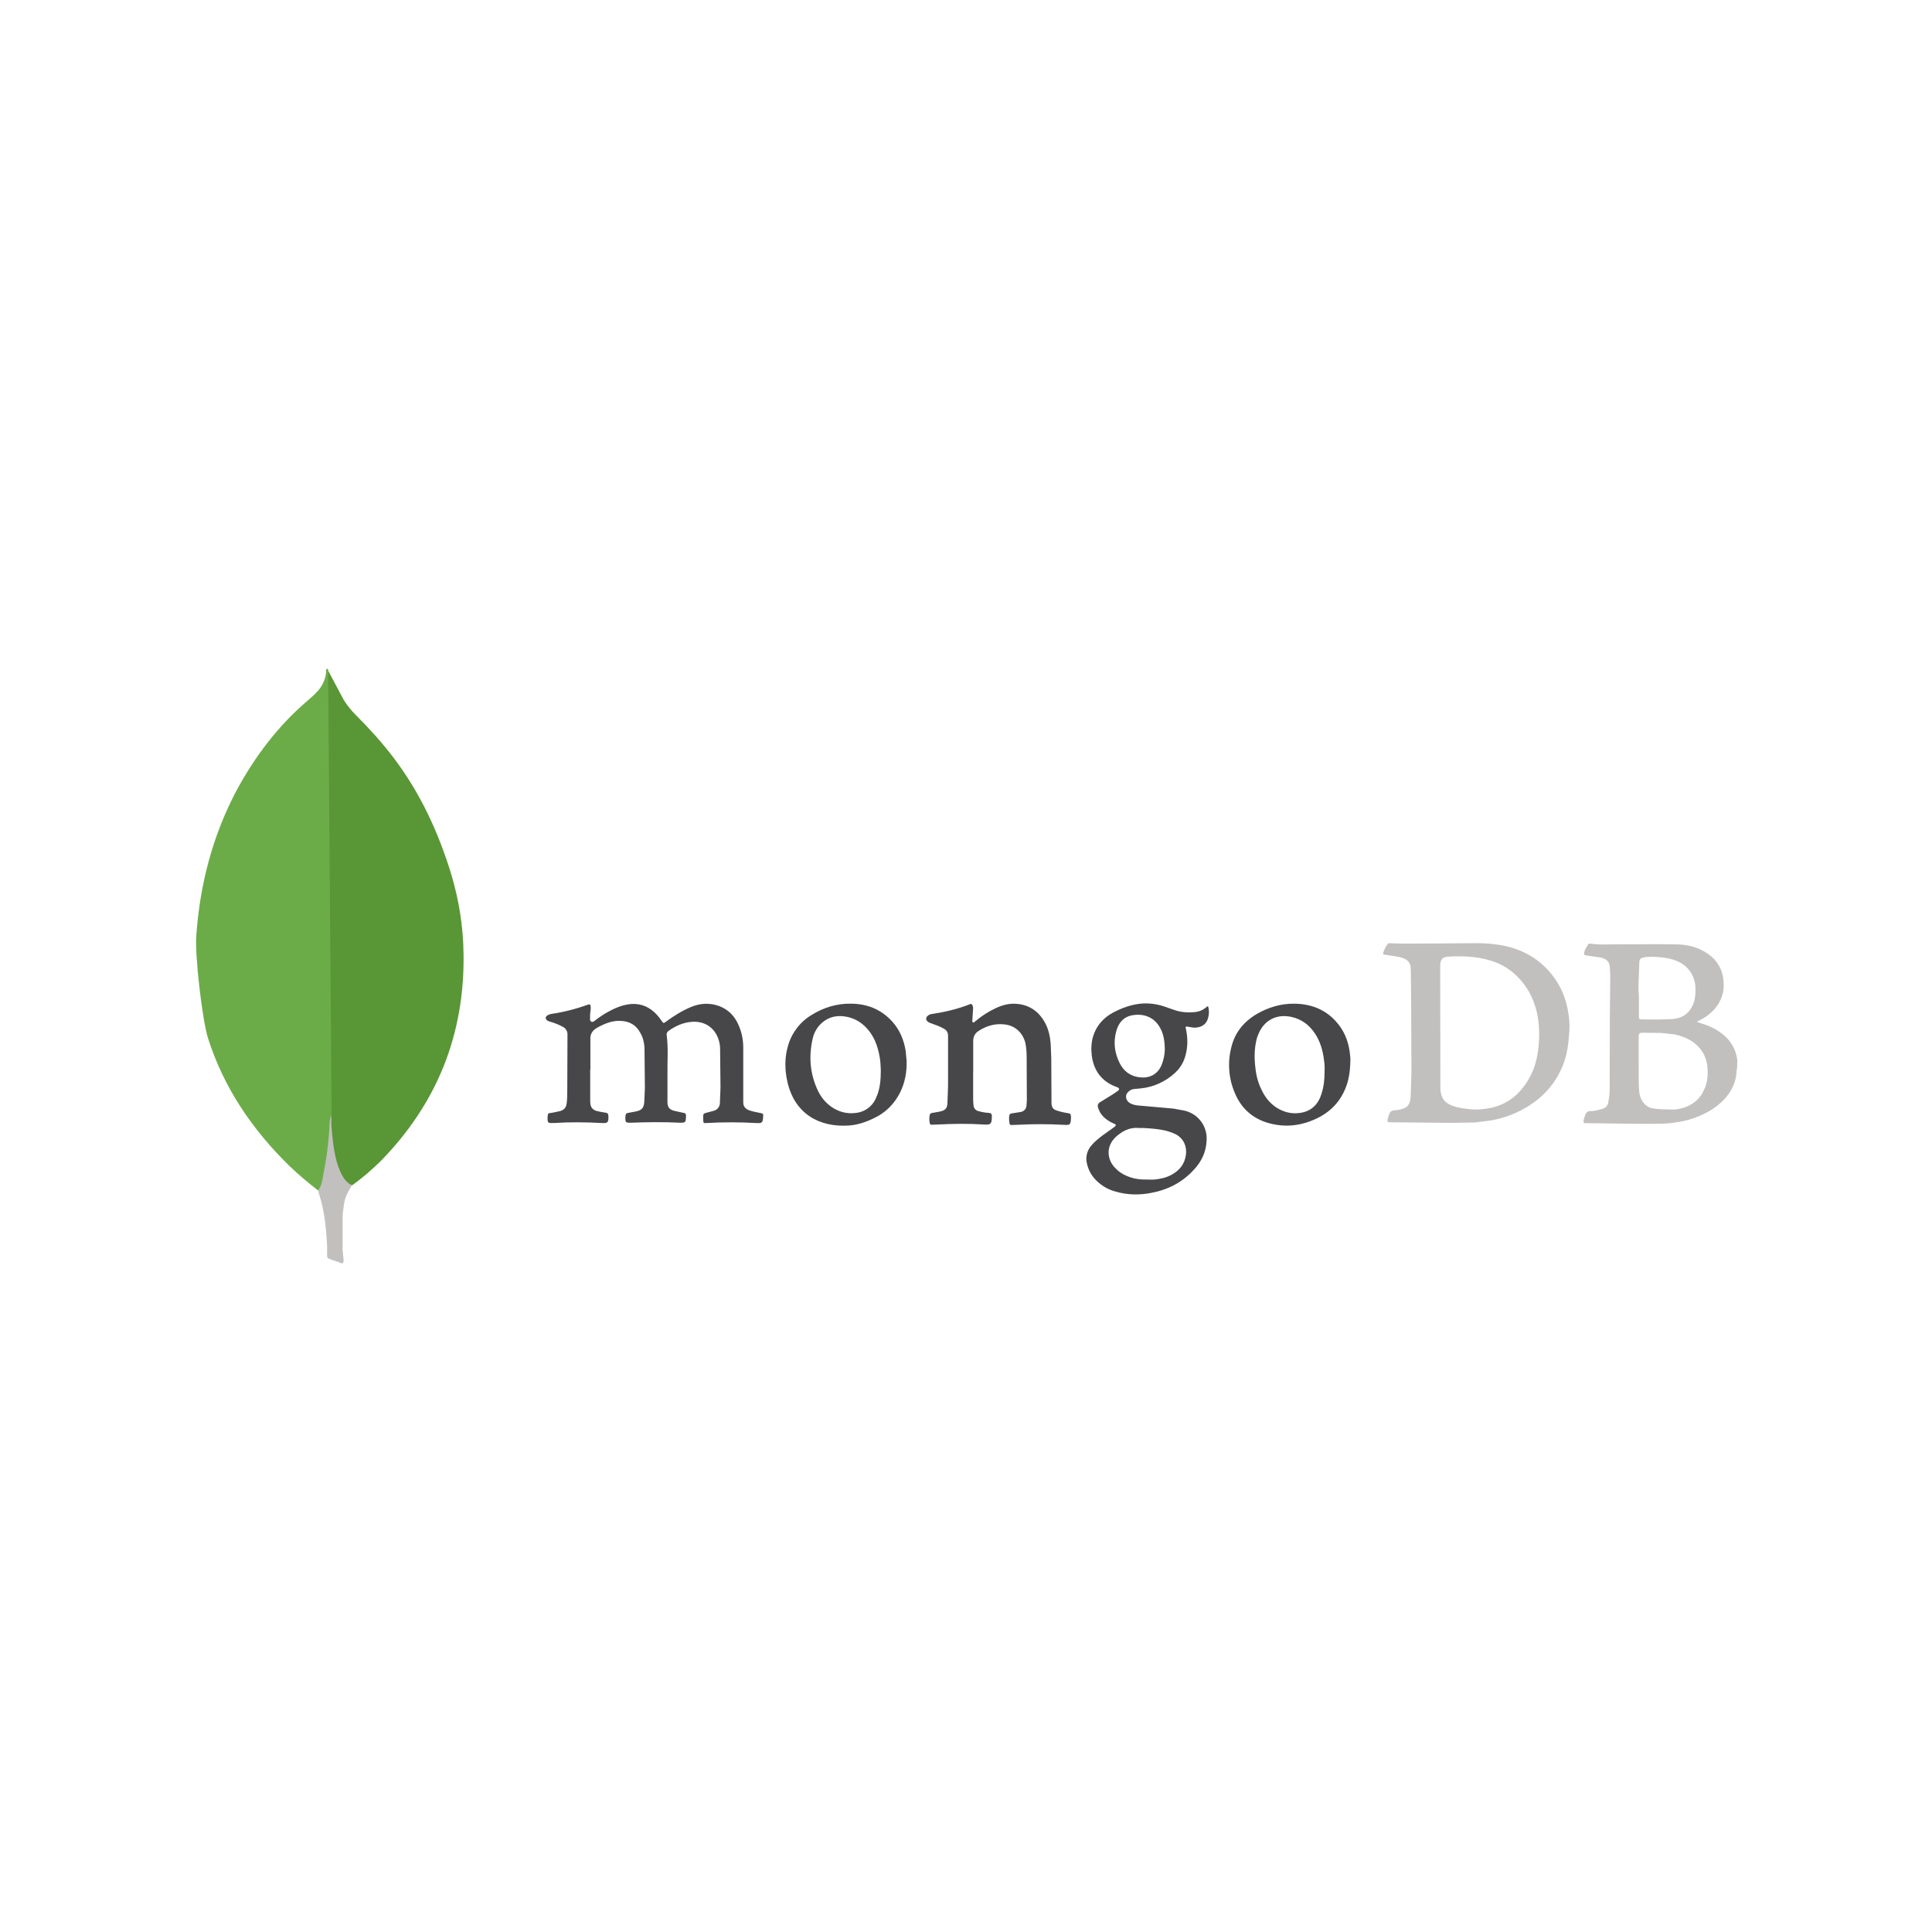 <svg xmlns="http://www.w3.org/2000/svg" xmlns:xlink="http://www.w3.org/1999/xlink" width="500" zoomAndPan="magnify" viewBox="0 0 375 375" height="500" preserveAspectRatio="xMidYMid meet" version="1.0"><defs><clipPath id="a2d8a13069"><path d="M 38 129.684 L 65 129.684 L 65 232 L 38 232 Z M 38 129.684 " clip-rule="nonzero"/></clipPath><clipPath id="a79dcc52aa"><path d="M 61 216 L 69 216 L 69 245.184 L 61 245.184 Z M 61 216 " clip-rule="nonzero"/></clipPath><clipPath id="e6a6be726a"><path d="M 268 183 L 337.5 183 L 337.5 219 L 268 219 Z M 268 183 " clip-rule="nonzero"/></clipPath></defs><path fill="#599636" d="M 63.664 130.117 L 66.746 135.906 C 67.418 136.953 68.195 137.918 69.074 138.797 C 71.656 141.375 74.113 144.078 76.312 146.973 C 81.535 153.828 85.062 161.438 87.582 169.676 C 89.09 174.711 89.91 179.867 89.973 185.086 C 90.227 200.684 84.871 214.074 74.047 225.207 C 72.289 226.977 70.398 228.59 68.379 230.051 C 67.305 230.051 66.805 229.203 66.363 228.477 C 65.516 227.066 65.039 225.52 64.789 223.953 C 64.41 222.066 64.16 220.18 64.285 218.227 L 64.285 217.348 C 64.223 217.156 63.281 130.559 63.656 130.121 Z M 63.664 130.117 " fill-opacity="1" fill-rule="nonzero"/><g clip-path="url(#a2d8a13069)"><path fill="#6cac48" d="M 63.664 129.93 C 63.535 129.676 63.41 129.867 63.285 129.992 C 63.348 131.25 62.906 132.383 62.211 133.453 C 61.457 134.523 60.445 135.34 59.441 136.219 C 53.836 141.062 49.434 146.91 45.902 153.449 C 41.246 162.258 38.793 171.688 38.102 181.625 C 37.789 185.211 39.23 197.852 40.367 201.496 C 43.449 211.184 48.992 219.293 56.199 226.336 C 57.965 228.031 59.852 229.609 61.805 231.117 C 62.371 231.117 62.434 230.613 62.559 230.234 C 62.809 229.43 62.996 228.613 63.125 227.781 C 63.688 224.637 64.008 221.492 64.383 218.348 L 63.688 129.93 Z M 63.664 129.93 " fill-opacity="1" fill-rule="nonzero"/></g><g clip-path="url(#a79dcc52aa)"><path fill="#c2bfbf" d="M 66.754 233.887 C 66.883 232.441 67.602 231.246 68.328 230.051 C 67.574 229.742 67.004 229.109 66.566 228.414 C 66.188 227.785 65.871 227 65.621 226.336 C 64.738 223.695 64.547 220.93 64.297 218.223 L 64.297 216.586 C 63.984 216.84 63.918 218.977 63.918 219.293 C 63.73 222.184 63.352 225.016 62.789 227.781 C 62.598 228.91 62.477 230.047 61.781 231.051 C 61.781 231.18 61.781 231.305 61.844 231.492 C 62.973 234.824 63.289 238.219 63.484 241.68 L 63.484 242.938 C 63.484 244.445 63.422 244.133 64.68 244.633 C 65.184 244.82 65.754 244.887 66.254 245.262 C 66.633 245.262 66.695 244.949 66.695 244.695 L 66.504 242.621 L 66.504 236.832 C 66.441 235.824 66.633 234.816 66.758 233.875 Z M 66.754 233.887 " fill-opacity="1" fill-rule="nonzero"/></g><path fill="#47474a" d="M 114.559 207.582 L 114.559 213.57 C 114.555 213.809 114.566 214.047 114.602 214.281 C 114.68 214.988 115.113 215.422 115.754 215.621 C 116.355 215.777 116.961 215.898 117.574 215.977 C 117.93 216.016 118.047 216.172 118.086 216.555 C 118.129 217.895 118.008 218.051 116.707 217.973 C 113.672 217.812 110.633 217.777 107.594 217.973 L 107.305 217.973 C 106.359 218.012 106.281 217.93 106.281 216.984 C 106.281 216.828 106.32 216.633 106.32 216.473 C 106.32 216.184 106.516 216.039 106.793 216.039 C 107.43 215.961 108.02 215.805 108.613 215.684 C 109.441 215.488 109.914 214.977 109.992 214.148 C 110.109 213.242 110.109 212.297 110.109 211.391 L 110.148 200.828 C 110.164 200.516 110.09 200.227 109.934 199.953 C 109.777 199.684 109.559 199.477 109.281 199.328 C 108.566 198.934 107.816 198.617 107.031 198.383 C 106.793 198.305 106.559 198.27 106.363 198.148 C 105.785 197.871 105.77 197.359 106.32 197.043 C 106.516 196.926 106.754 196.848 106.992 196.805 C 109.391 196.453 111.73 195.863 114.012 195.035 C 114.484 194.875 114.602 194.918 114.648 195.387 C 114.688 195.676 114.648 196.023 114.605 196.293 C 114.527 196.805 114.527 197.316 114.527 197.793 C 114.527 197.988 114.57 198.188 114.766 198.305 C 114.961 198.426 115.16 198.305 115.344 198.191 C 116.172 197.555 117 196.969 117.906 196.461 C 119.203 195.75 120.59 195.121 122.09 194.922 C 123.91 194.688 125.484 195.16 126.867 196.344 C 127.441 196.855 127.941 197.434 128.363 198.074 C 128.762 198.652 128.797 198.668 129.312 198.27 C 130.812 197.168 132.387 196.184 134.086 195.473 C 135.863 194.727 137.676 194.609 139.488 195.238 C 141.344 195.906 142.609 197.207 143.359 198.98 C 143.992 200.398 144.266 201.863 144.266 203.395 L 144.266 213.953 C 144.266 214.66 144.555 215.105 145.254 215.453 C 146.004 215.738 146.832 215.883 147.621 216.043 C 148.133 216.156 148.133 216.156 148.133 216.676 C 148.055 217.977 147.938 218.055 146.672 217.977 C 143.504 217.797 140.336 217.797 137.168 217.977 C 136.531 218.016 136.531 218.016 136.496 217.383 L 136.496 217.188 C 136.457 216.121 136.457 216.121 137.484 215.891 L 138.508 215.613 C 138.867 215.527 139.16 215.344 139.387 215.055 C 139.617 214.77 139.73 214.441 139.734 214.074 L 139.848 211.121 L 139.77 203.398 C 139.738 202.703 139.594 202.035 139.336 201.387 C 138.352 198.984 136.184 198.117 134.09 198.355 C 132.512 198.512 131.129 199.141 129.828 200.051 C 129.551 200.246 129.355 200.484 129.395 200.879 C 129.75 203.402 129.512 205.926 129.555 208.445 L 129.555 213.922 C 129.555 214.91 129.949 215.383 130.895 215.617 L 132.715 216.016 C 132.992 216.055 133.148 216.172 133.148 216.488 L 133.148 216.773 C 133.109 217.879 133.031 217.93 131.926 217.918 C 128.77 217.758 125.609 217.801 122.496 217.918 C 121.426 217.957 121.34 217.84 121.391 216.762 C 121.43 216.129 121.504 216.094 122.102 215.977 L 123.398 215.738 C 124.555 215.504 124.977 215.07 125.055 213.848 L 125.172 211.207 L 125.094 203.285 C 125.016 202.301 124.805 201.355 124.266 200.449 C 123.477 198.988 122.246 198.242 120.555 198.16 C 118.859 198.047 117.359 198.676 115.938 199.461 C 114.949 200.035 114.516 200.719 114.594 201.863 L 114.594 207.617 Z M 188.887 207.82 L 188.887 213.379 C 188.891 213.773 188.918 214.168 188.965 214.562 C 188.98 214.828 189.078 215.066 189.254 215.27 C 189.43 215.477 189.648 215.605 189.91 215.664 C 190.594 215.863 191.289 215.98 192 216.02 C 192.395 216.059 192.473 216.215 192.516 216.531 L 192.516 216.809 C 192.473 218.188 192.316 218.348 190.977 218.27 C 187.973 218.074 184.98 218.109 181.98 218.27 L 180.824 218.309 C 180.59 218.309 180.535 218.195 180.469 218.031 C 180.355 217.48 180.355 216.93 180.469 216.379 C 180.512 216.141 180.668 216.09 180.902 216.023 C 181.48 215.945 181.973 215.828 182.52 215.734 C 183.508 215.496 183.863 215.102 183.898 214.078 L 184.016 210.77 L 184.016 201.074 C 184.016 200.363 183.738 199.934 183.109 199.613 C 182.398 199.219 181.648 198.945 180.855 198.668 C 180.621 198.59 180.383 198.512 180.188 198.391 C 179.672 198.039 179.609 197.527 180.109 197.133 C 180.34 196.945 180.602 196.84 180.898 196.816 C 183.422 196.422 185.867 195.871 188.234 194.922 C 188.512 194.809 188.633 194.883 188.75 195.121 C 188.867 195.355 188.91 195.633 188.867 195.906 L 188.75 197.758 C 188.75 197.996 188.633 198.336 188.828 198.426 C 189.066 198.586 189.223 198.23 189.418 198.141 C 190.59 197.16 191.867 196.344 193.246 195.695 C 194.473 195.121 195.73 194.75 197.152 194.832 C 199.797 194.988 201.691 196.332 202.914 198.656 C 203.547 199.879 203.82 201.215 203.938 202.598 L 204.051 205.48 L 204.094 214.188 C 204.133 214.859 204.371 215.293 205.039 215.531 C 205.734 215.762 206.445 215.934 207.172 216.043 C 207.805 216.121 207.84 216.238 207.879 216.828 L 207.879 217.027 C 207.801 218.367 207.723 218.406 206.379 218.324 C 203.434 218.164 200.488 218.164 197.543 218.324 C 197.148 218.363 196.754 218.324 196.387 218.363 C 196.152 218.363 195.992 218.324 195.957 218.086 C 195.879 217.574 195.797 217.062 195.914 216.512 C 195.957 216.273 196.074 216.156 196.348 216.113 L 198.168 215.828 C 198.801 215.668 199.152 215.25 199.234 214.672 L 199.312 213.57 L 199.273 205.332 C 199.273 204.387 199.23 203.441 199.035 202.496 C 198.562 200.477 197.023 199.035 194.938 198.832 C 193.117 198.637 191.473 199.109 189.965 200.094 C 189.215 200.566 188.898 201.234 188.898 202.062 L 188.898 208.016 C 188.898 207.898 188.898 207.898 188.938 207.898 Z M 188.887 207.82 " fill-opacity="1" fill-rule="nonzero"/><g clip-path="url(#e6a6be726a)"><path fill="#c2bfbf" d="M 304.422 196.668 C 303.988 193.789 302.922 191.23 301.066 188.984 C 299.426 186.969 297.402 185.469 294.992 184.492 C 292.508 183.469 289.863 183.148 287.18 183.07 C 286.074 183.031 271.004 183.27 269.898 183.07 C 269.621 183.031 269.426 183.113 269.266 183.348 C 269.066 183.637 268.867 183.941 268.75 184.254 C 268.277 185.32 268.277 185.242 269.422 185.395 C 270.367 185.555 271.273 185.633 272.184 185.91 C 273.012 186.188 273.602 186.66 273.801 187.566 C 273.879 187.996 273.957 201.867 273.957 208.332 L 273.801 212.945 C 273.758 213.301 273.723 213.656 273.602 213.969 C 273.445 214.441 273.172 214.836 272.695 215.035 C 272.172 215.285 271.617 215.426 271.039 215.469 C 269.973 215.586 269.816 215.629 269.461 216.809 L 269.344 217.242 C 269.266 217.754 269.305 217.832 269.82 217.832 L 281.613 217.949 L 286.234 217.871 L 289.43 217.477 C 293.059 216.809 296.293 215.309 299.055 212.906 C 300.645 211.5 301.906 209.848 302.84 207.941 C 303.945 205.734 304.418 203.328 304.539 200.887 C 304.734 199.508 304.652 198.09 304.422 196.672 Z M 298.699 202.262 C 298.543 204.785 298.031 207.227 296.73 209.434 C 295.07 212.312 292.703 214.32 289.43 215.027 C 288.012 215.316 286.59 215.461 285.102 215.266 C 284.031 215.148 283.012 215.027 282.023 214.672 C 280.25 214.039 279.617 212.941 279.578 211.211 L 279.539 187.453 C 279.539 186.035 280.172 185.723 281.195 185.68 C 282.734 185.562 284.312 185.602 285.852 185.758 C 287.496 185.914 289.09 186.301 290.625 186.91 C 291.77 187.387 292.809 188.031 293.746 188.844 C 295.875 190.66 297.297 192.938 298.074 195.617 C 298.711 197.785 298.824 199.992 298.711 202.199 Z M 337.211 206.125 C 337.211 205.891 337.211 205.695 337.168 205.457 C 336.816 203.289 335.668 201.633 333.895 200.375 C 332.754 199.547 331.453 198.996 330.109 198.602 C 329.871 198.523 329.676 198.441 329.438 198.402 C 329.48 198.207 329.598 198.168 329.715 198.129 C 330.504 197.73 331.254 197.301 331.926 196.707 C 333.148 195.684 333.945 194.422 334.371 192.887 C 334.605 192.059 334.605 191.23 334.527 190.363 C 334.465 189.332 334.18 188.371 333.672 187.473 C 333.168 186.574 332.492 185.828 331.648 185.238 C 329.828 183.898 327.703 183.348 325.492 183.305 C 321.23 183.227 316.934 183.305 312.676 183.305 C 311.453 183.305 310.23 183.383 308.965 183.191 C 308.73 183.148 308.391 183.074 308.215 183.348 C 307.926 183.863 307.582 184.371 307.465 184.965 C 307.426 185.242 307.504 185.395 307.82 185.438 L 310.543 185.832 C 311.609 185.992 312.359 186.582 312.438 187.527 C 312.512 188.18 312.551 188.84 312.551 189.496 L 312.473 196.863 L 312.434 211.445 C 312.434 212.309 312.316 213.141 312.156 214.004 C 312.117 214.285 312.004 214.531 311.816 214.746 C 311.633 214.961 311.402 215.105 311.133 215.188 C 310.344 215.422 309.594 215.66 308.766 215.66 C 308.535 215.637 308.324 215.688 308.133 215.816 C 307.941 215.941 307.812 216.109 307.738 216.328 C 307.582 216.684 307.449 217.078 307.383 217.434 C 307.305 217.906 307.426 218.066 307.898 218.008 C 308.254 217.969 321.273 218.285 323.719 218.051 C 325.18 217.891 326.605 217.695 328.055 217.262 C 330.539 216.477 332.832 215.332 334.645 213.398 C 336.145 211.82 337.012 209.93 337.09 207.723 C 337.203 207.211 337.203 206.699 337.203 206.145 Z M 318.078 189.977 L 318.191 186.828 C 318.191 186.234 318.43 185.961 319.02 185.84 C 319.969 185.645 320.914 185.727 321.863 185.762 C 322.809 185.84 323.715 185.957 324.66 186.234 C 326.395 186.75 327.738 187.734 328.531 189.387 C 328.895 190.148 329.078 190.949 329.082 191.793 C 329.121 192.898 329.039 193.961 328.609 195.023 C 327.938 196.48 326.875 197.426 325.336 197.703 C 323.793 197.98 319.418 197.863 318.746 197.863 C 318.156 197.863 318.113 197.785 318.113 197.191 L 318.113 193.48 C 318.02 192.328 318.004 191.172 318.07 190.012 Z M 330.895 211.18 C 330.223 212.953 329 214.176 327.266 214.84 C 326.32 215.195 325.371 215.418 324.379 215.355 C 323.156 215.312 321.934 215.355 320.711 215.117 C 319.055 214.762 318.305 213.184 318.188 212.043 C 317.992 210.035 318.109 207.984 318.07 206.488 L 318.07 201.285 C 318.07 200.648 318.148 200.457 318.82 200.457 L 322.531 200.496 L 325.059 200.785 C 326.832 201.18 328.449 201.852 329.715 203.227 C 330.738 204.332 331.293 205.672 331.41 207.129 C 331.527 208.508 331.453 209.848 330.938 211.148 Z M 330.895 211.18 " fill-opacity="1" fill-rule="nonzero"/></g><path fill="#47474a" d="M 230.664 199.305 L 231.691 199.465 C 232.797 199.504 234.098 199.109 234.492 197.574 C 234.711 196.824 234.711 196.074 234.492 195.324 C 234.254 195.324 234.137 195.52 234.016 195.602 C 233.426 196.074 232.754 196.352 232.047 196.43 C 230.625 196.586 229.203 196.508 227.824 195.996 L 225.891 195.328 C 224.531 194.883 223.137 194.699 221.707 194.781 C 219.691 194.938 217.801 195.605 216.023 196.555 C 214.129 197.578 212.789 199.113 212.156 201.203 C 211.801 202.426 211.762 203.684 211.918 204.945 C 212.316 207.824 213.812 209.836 216.496 210.898 C 216.652 210.938 216.773 211.016 216.926 211.059 C 217.281 211.254 217.324 211.453 217.004 211.727 L 216.02 212.395 L 213.652 213.855 C 213.059 214.207 212.98 214.488 213.176 215.113 C 213.418 215.863 213.836 216.496 214.438 217.004 C 214.984 217.473 215.59 217.84 216.254 218.109 C 216.688 218.305 216.688 218.398 216.297 218.746 L 214.043 220.359 C 213.293 220.938 212.543 221.512 211.914 222.25 C 211.469 222.727 211.164 223.277 210.996 223.906 C 210.828 224.535 210.816 225.164 210.965 225.797 C 211.266 227.199 211.949 228.383 213.016 229.344 C 214.059 230.309 215.27 230.965 216.645 231.312 C 218.852 231.949 221.141 231.984 223.391 231.551 C 226.625 230.961 229.453 229.531 231.676 227.098 C 233.215 225.484 234.121 223.594 234.203 221.332 C 234.246 220.676 234.176 220.035 233.988 219.406 C 233.805 218.777 233.516 218.203 233.129 217.676 C 232.738 217.148 232.27 216.703 231.719 216.344 C 231.172 215.984 230.578 215.73 229.941 215.578 L 227.812 215.184 L 221.301 214.605 C 220.59 214.566 219.879 214.449 219.289 214.094 C 218.539 213.621 218.344 212.715 218.816 212.125 C 219.172 211.691 219.605 211.414 220.156 211.375 L 221.418 211.258 C 222.668 211.133 223.859 210.809 225 210.289 C 226.145 209.77 227.172 209.082 228.086 208.227 C 229.082 207.305 229.754 206.188 230.098 204.875 C 230.57 203.18 230.57 201.414 230.176 199.684 C 230.059 199.25 230.098 199.211 230.648 199.289 Z M 220.996 218.934 C 221.23 218.977 221.469 218.934 221.707 218.934 C 223.363 219.012 225.059 219.133 226.676 219.57 C 227.203 219.727 227.719 219.922 228.215 220.16 C 229.793 221.027 230.387 222.523 230.188 224.141 C 229.949 225.914 228.961 227.172 227.422 228.004 C 226.398 228.582 225.254 228.832 224.07 228.949 C 223.637 228.988 223.242 228.949 222.809 228.949 C 221.43 228.988 220.086 228.836 218.785 228.281 C 217.879 227.926 217.125 227.414 216.457 226.703 C 215.078 225.324 214.438 222.801 216.496 220.75 C 217.758 219.598 219.184 218.781 220.996 218.934 Z M 225.492 206.641 C 224.664 208.727 222.848 209.359 221.035 209.082 C 219.379 208.844 218.156 207.941 217.371 206.441 C 216.344 204.43 216.07 202.348 216.66 200.176 C 217.094 198.559 218.078 197.336 219.812 197.059 C 222.023 196.664 224.145 197.457 225.258 199.66 C 225.836 200.727 226.086 202.027 226.086 203.879 C 226.047 204.625 225.891 205.652 225.496 206.637 Z M 175.789 203.957 C 175.434 201.828 174.645 199.898 173.184 198.281 C 171.012 195.879 168.254 194.824 165.137 194.812 C 162.414 194.773 159.852 195.562 157.562 196.984 C 156.434 197.656 155.473 198.512 154.676 199.555 C 153.879 200.598 153.301 201.75 152.945 203.012 C 152.277 205.297 152.309 207.625 152.828 209.945 C 154.211 216.176 159.023 218.852 164.781 218.461 C 166.477 218.344 168.094 217.789 169.629 217.039 C 171.918 215.973 173.578 214.281 174.719 212.035 C 175.625 210.184 176.02 208.211 175.98 205.965 L 175.785 203.953 Z M 170.188 212.707 C 170.047 213.148 169.844 213.562 169.582 213.949 C 169.32 214.332 169.012 214.672 168.648 214.965 C 168.289 215.262 167.895 215.496 167.461 215.676 C 167.031 215.855 166.586 215.969 166.125 216.016 C 164.391 216.254 162.77 215.82 161.312 214.793 C 160.242 214.008 159.414 213.023 158.824 211.84 C 157.207 208.527 156.934 205.062 157.758 201.516 C 158.027 200.395 158.582 199.434 159.414 198.637 C 160.875 197.297 162.57 196.984 164.465 197.379 C 166.285 197.773 167.66 198.758 168.797 200.254 C 169.93 201.754 170.453 203.484 170.77 205.301 C 170.926 206.207 170.926 207.152 170.965 207.742 C 170.965 209.637 170.805 211.203 170.215 212.711 Z M 261.988 204.273 C 261.699 201.988 260.844 199.902 259.223 198.168 C 257.094 195.844 254.332 194.855 251.258 194.816 C 248.613 194.777 246.168 195.527 243.918 196.828 C 241.395 198.328 239.656 200.453 238.988 203.328 C 238.59 204.898 238.469 206.488 238.633 208.102 C 238.797 209.715 239.23 211.25 239.934 212.707 C 241.234 215.465 243.445 217.238 246.367 218.027 C 249.602 218.891 252.68 218.5 255.676 217.039 C 258.281 215.781 260.133 213.812 261.199 211.129 C 261.832 209.551 262.066 207.859 262.105 205.887 C 262.145 205.531 262.066 204.902 261.988 204.273 Z M 256.543 212.195 C 255.906 214.324 254.57 215.703 252.32 216.02 C 250.664 216.258 249.09 215.859 247.664 214.914 C 246.441 214.086 245.574 212.984 244.945 211.688 C 244.234 210.309 243.836 208.848 243.684 207.352 C 243.445 205.5 243.445 203.691 243.879 201.836 C 243.961 201.469 244.078 201.113 244.234 200.773 C 245.34 198.012 247.785 196.75 250.664 197.383 C 252.598 197.816 254.059 198.883 255.164 200.496 C 256.23 202.074 256.742 203.809 256.98 205.688 C 257.098 206.438 257.141 207.227 257.098 207.895 C 257.098 209.43 256.98 210.848 256.52 212.227 Z M 256.543 212.195 " fill-opacity="1" fill-rule="nonzero"/></svg>